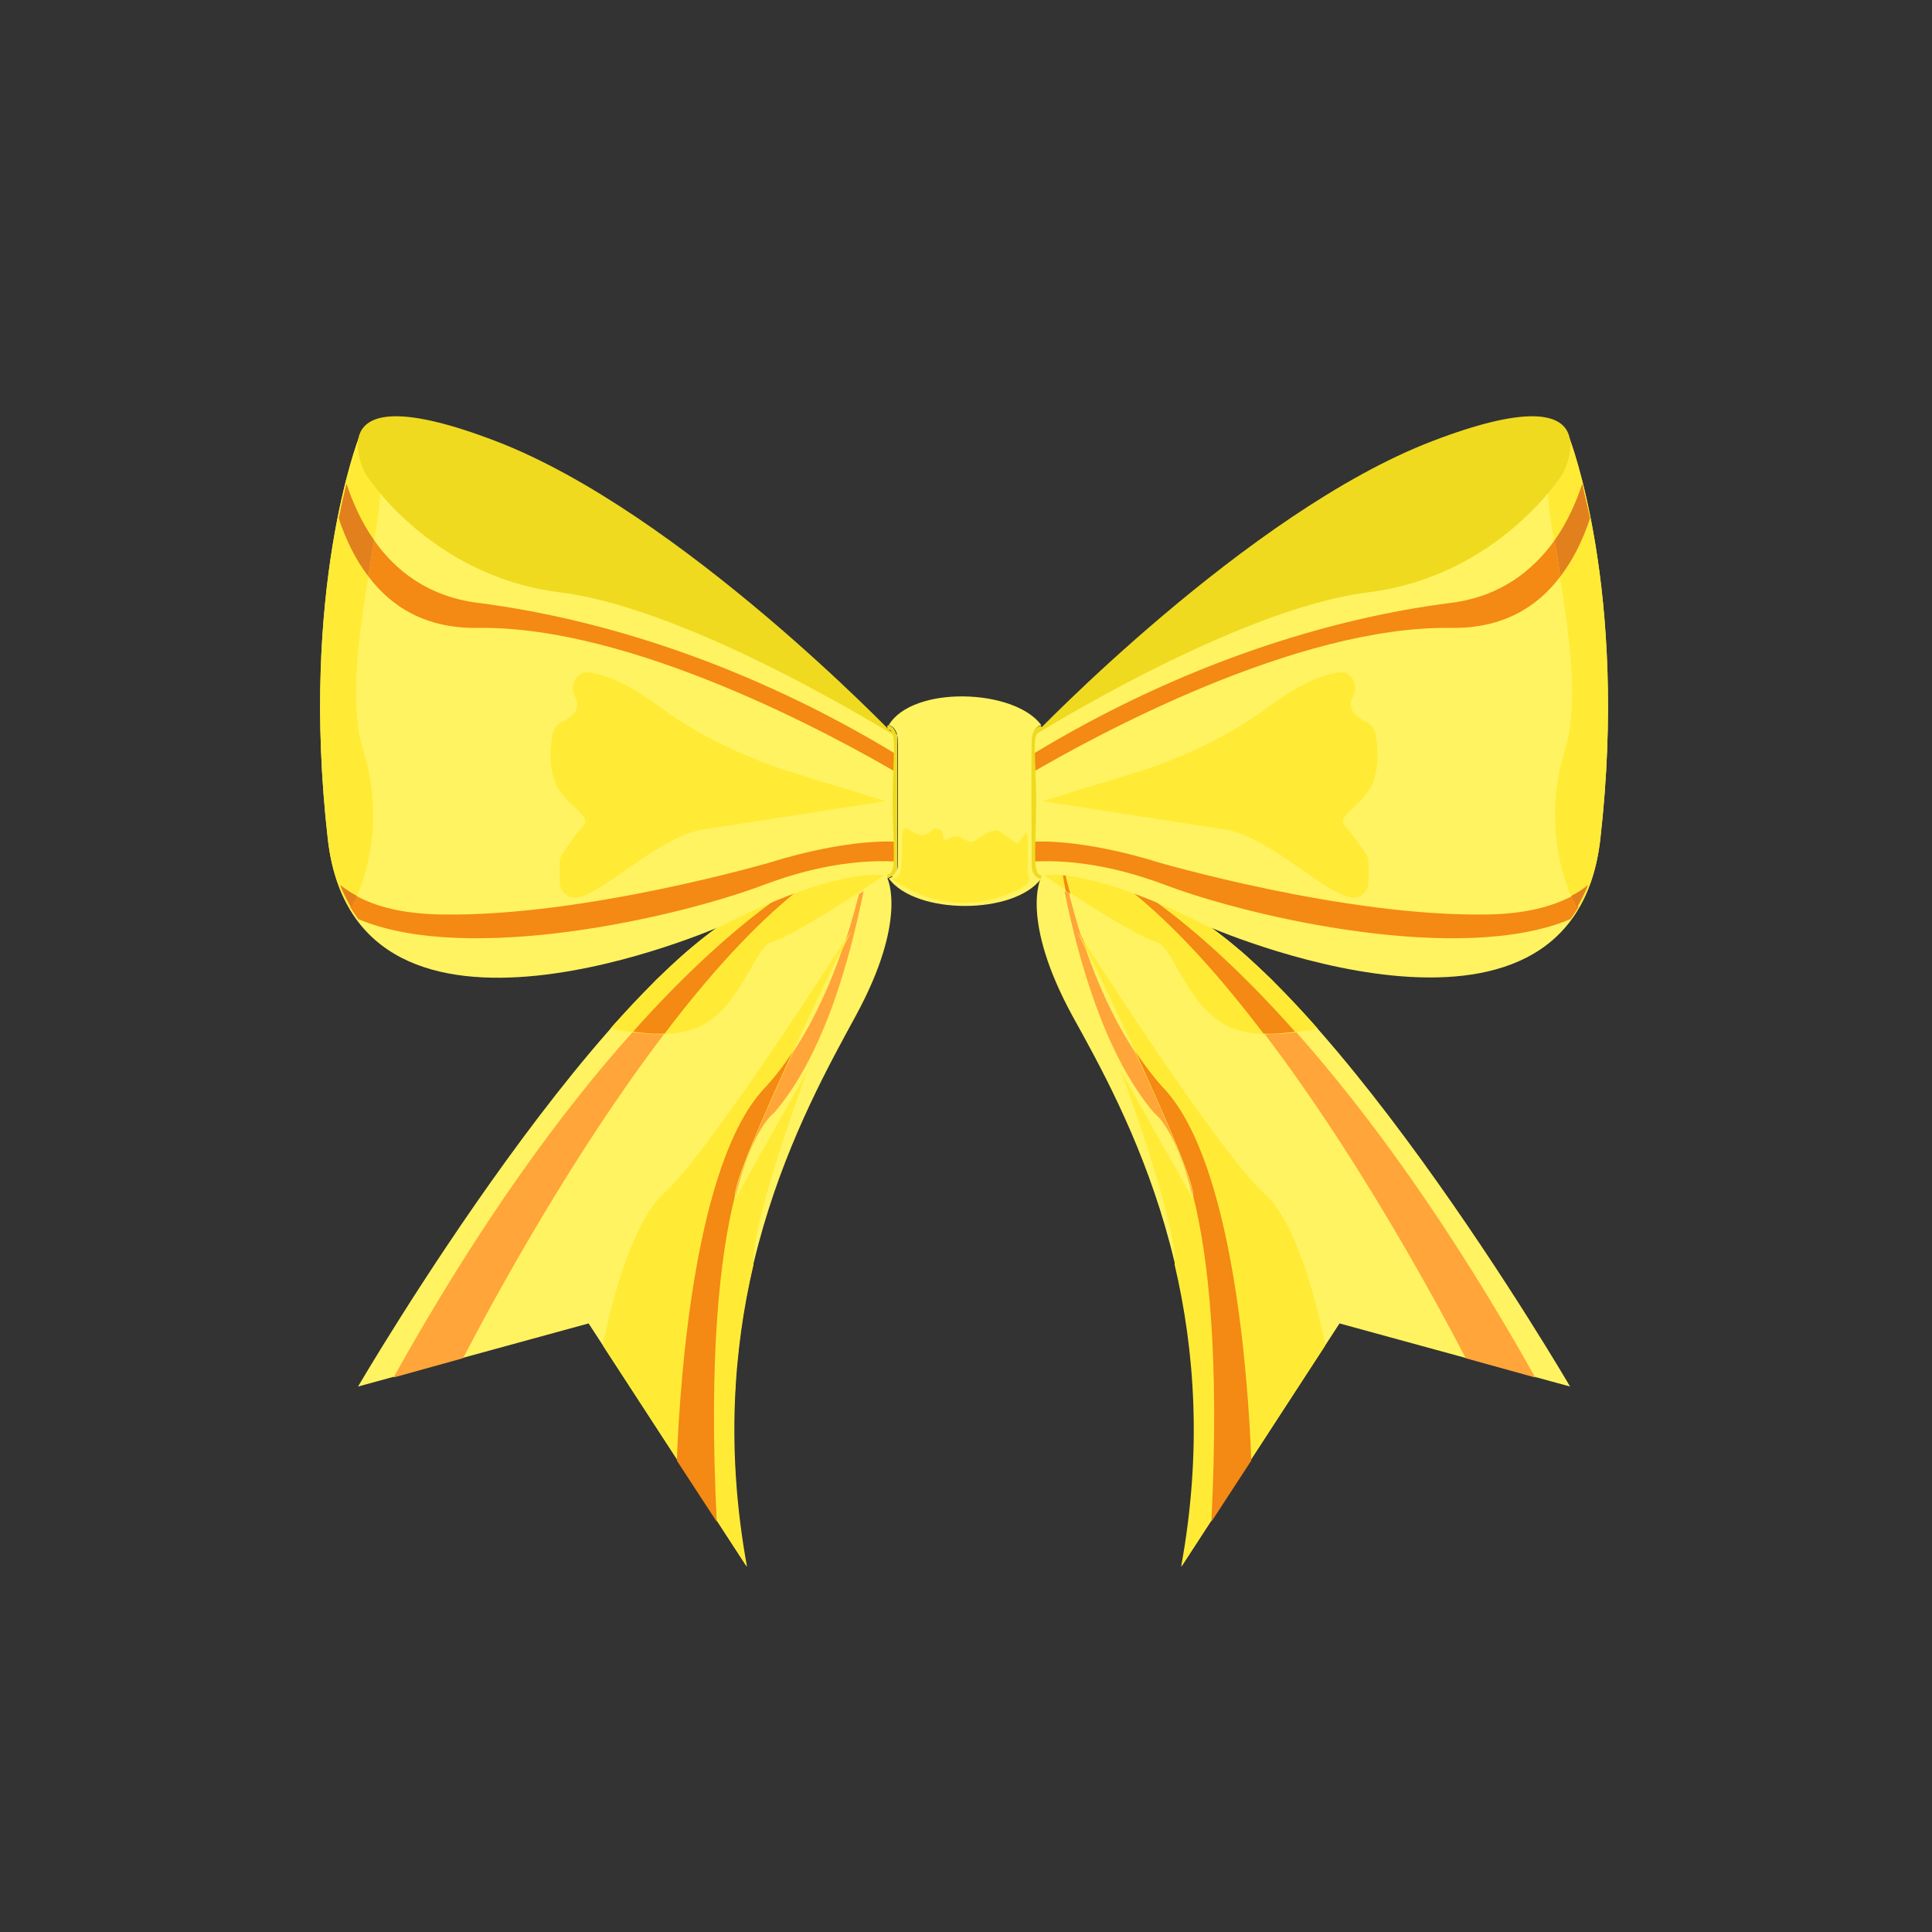 <?xml version="1.0" encoding="utf-8"?>
<!-- Generator: Adobe Illustrator 28.0.0, SVG Export Plug-In . SVG Version: 6.00 Build 0)  -->
<svg version="1.1" id="Layer_1" xmlns="http://www.w3.org/2000/svg" xmlns:xlink="http://www.w3.org/1999/xlink" x="0px" y="0px"
	 viewBox="0 0 300 300" style="enable-background:new 0 0 300 300;" xml:space="preserve">
<rect x="0" y="0" width="300" height="300" fill="#333333" stroke="none"/>
<style type="text/css">
	.st0{fill:#FFF361;}
	.st1{fill:#FFEB36;}
	.st2{fill:#FFA539;}
	.st3{fill:#F48914;}
	.st4{fill:#EFDA20;}
	.st5{fill:#E2801E;}
	.st6{fill:none;}
</style>
<g>
	<path class="st0" d="M137.8,136.4c0,0,3.2,6.4-4.9,21.3s-24.6,44.1-17,85.5l-24.5-37.7l-35.8,9.8c0,0,39.9-68.4,64.8-76.1
		C145.3,131.6,137.8,136.4,137.8,136.4z"/>
	<g>
		<path class="st1" d="M109.6,158.9c-3.9,2.5-10.7,1.7-14.8,0.8c8.9-10.1,17.9-18.1,25.6-20.5c13.1-4,17.2-4.6,18.2-4.3
			c-3.2,2.6-16.3,10.9-18.6,11.3C117.4,146.7,115.5,155.2,109.6,158.9z"/>
	</g>
	<g>
		<path class="st1" d="M103.1,185.3c7.3-6.6,29-40.7,29-40.7s-19,38.4-17.9,41.5l11.2-19.9c0,0-8.8,23.5-8.4,30.2
			c-3.1,13.2-4.3,28.9-1,46.9l-22.4-34.4C95.2,200.9,98.5,189.4,103.1,185.3z"/>
	</g>
	<path class="st2" d="M98.2,160.3c1.6,0.2,3.3,0.3,4.9,0.3c-14.3,18.8-26.3,40.9-31.2,50.3l-10.8,3
		C74.6,189.7,87.2,172.6,98.2,160.3z"/>
	<path class="st3" d="M121.5,138.9c0.4-0.1,0.8-0.2,1.2-0.4c0.2-0.1,0.4-0.1,0.7-0.2c0.2-0.1,0.5-0.1,0.7-0.2
		c-7.2,5.7-14.3,13.7-20.9,22.4c-1.7,0.1-3.4-0.1-4.9-0.3C107.2,150.2,115.1,143.4,121.5,138.9z"/>
	<path class="st2" d="M120.2,172.8c0,0-3.4,2.3-6,13c-0.1-2.3,4.4-12.7,9-22.5c3.3-5,5.8-10.7,7.6-15.9c0.8-1.7,1.4-2.8,1.4-2.8
		s-0.3,0.5-0.9,1.4c0.9-2.6,1.5-5,2.1-7.2c0.2-0.1,0.4-0.3,0.7-0.4C132.1,148.2,128.2,163.5,120.2,172.8z"/>
	<path class="st3" d="M123.1,163.3c-4.5,9.8-9.1,20.2-9,22.5c-2.3,9.2-4.1,24.7-2.8,50.5l-6.2-9.5c0.5-13.4,2.9-46.1,13.4-57.6
		C120.3,167.3,121.8,165.3,123.1,163.3z"/>
	<path class="st0" d="M139.1,136.2v-21.9L55.7,68.1c0,0-9.2,23.5-4.8,62.2s61.3,13.4,61.3,13.4S130.7,133.8,139.1,136.2z"/>
	<path class="st0" d="M139.3,136v-21.9L55.9,67.9c0,0-9.2,23.5-4.8,62.2s61.3,13.4,61.3,13.4S130.9,133.6,139.3,136z"/>
	<g>
		<path class="st1" d="M102.5,109.8c-3.3-2.5-7.4-4.9-11-5.4c-1.9-0.3-3.2,2-2.2,3.8c0.1,0.1,0.2,0.3,0.2,0.5
			c0.7,1.7-1.2,2.9-2.4,3.5c-0.7,0.3-1.1,1-1.3,1.8c-0.3,1.6-0.6,4.3,0.2,6.9c1.1,3.9,6.1,5.7,4.6,7.3c-1.1,1.2-2.6,3.3-3.3,4.4
			c-0.3,0.4-0.4,0.9-0.4,1.5v2.8c0,1.5,1.2,2.6,2.5,2.5c4.3-0.5,12.9-9.6,19.9-10.6l28.2-4.4l-15.9-4.9
			C114.9,117.2,108.4,114.1,102.5,109.8z"/>
	</g>
	<g>
		<path class="st1" d="M50.9,130.2c-4.4-38.6,4.8-62.2,4.8-62.2l0.1,0.1c1,1.9,2.1,4.2,3,6.1c1.8,3.9-6.4,29.8-2.4,42.3
			c0,0.1,0.1,0.2,0.1,0.4c2.6,8.2,1.5,18-2.1,24.3C52.6,138.3,51.4,134.7,50.9,130.2z"/>
	</g>
	<g>
		<path class="st4" d="M139,114.3c0,0-31.4-19.7-51.9-22.3c-20.5-2.5-30.4-18.5-30.4-18.5s-8.4-16,20.3-5S139,114.3,139,114.3z"/>
	</g>
	<path class="st3" d="M74.1,93.6c19,2.4,42,9.5,65.2,23.6v2.8c-9.6-5.6-41.1-22.9-65.2-22.5c-7.9,0.1-13.3-3.2-16.9-8
		c0.3-2,0.6-3.9,0.9-5.6C61.3,88.5,66.4,92.6,74.1,93.6z"/>
	<path class="st5" d="M53.8,75.1c0.9,2.7,2.2,5.8,4.3,8.8c-0.3,1.7-0.6,3.6-0.9,5.6c-2-2.6-3.5-5.7-4.6-9
		C53,78.5,53.4,76.7,53.8,75.1z"/>
	<path class="st3" d="M68.5,142c22.3,0.4,51.5-8.2,51.5-8.2s10.7-3.5,19.3-3.1v3.1c-4.6-0.3-11.7,0.2-20.7,3.6
		c-13.5,5.1-46.1,12.5-63,5.3c-0.4-0.6-0.8-1.2-1.2-1.8c0.3-0.6,0.6-1.2,0.9-1.8C58.4,140.8,62.6,141.9,68.5,142z"/>
	<path class="st5" d="M55.4,139.1c-0.3,0.6-0.6,1.2-0.9,1.8c-0.6-1.1-1.2-2.2-1.7-3.5C53.6,138,54.4,138.6,55.4,139.1z"/>
	<path class="st6" d="M133.2,135.7c-0.2,0-0.3,0.1-0.5,0.1c-0.2,0.1-0.5,0.1-0.7,0.2c-0.2,0-0.4,0.1-0.6,0.1
		c-0.3,0.1-0.5,0.1-0.8,0.2c-0.2,0.1-0.4,0.1-0.6,0.2c-0.3,0.1-0.6,0.2-0.9,0.2c-0.2,0.1-0.5,0.1-0.7,0.2c-0.3,0.1-0.7,0.2-1,0.3
		c-0.2,0.1-0.5,0.1-0.7,0.2c-0.4,0.1-0.8,0.2-1.2,0.3c-0.3,0.1-0.5,0.1-0.8,0.2c-0.2,0.1-0.5,0.1-0.8,0.2c3.6-2.9,7.3-5.2,10.9-6.7
		c-0.2,1.1-0.5,2.4-0.8,4c-0.1,0-0.1,0-0.2,0C133.6,135.6,133.4,135.7,133.2,135.7z"/>
	<path class="st0" d="M117.2,140.6c-0.3,0.2-0.6,0.3-0.9,0.5C116.6,140.9,116.9,140.7,117.2,140.6z"/>
	<path class="st0" d="M124,138.2C124,138.2,124,138.2,124,138.2c0.3-0.1,0.5-0.2,0.8-0.2C124.5,138,124.3,138.1,124,138.2z"/>
	<path class="st0" d="M118.6,139.9c-0.3,0.1-0.6,0.3-0.9,0.4C118,140.2,118.3,140,118.6,139.9z"/>
	<path class="st0" d="M120.4,139.3c-0.4,0.1-0.9,0.3-1.3,0.5C119.5,139.6,119.9,139.4,120.4,139.3z"/>
	<path class="st0" d="M103,151.1c-0.5,0.5-1,0.9-1.5,1.4C102,152.1,102.5,151.6,103,151.1z"/>
	<path class="st0" d="M114.4,142.1c-0.5,0.3-1,0.6-1.5,0.9C113.4,142.7,113.9,142.4,114.4,142.1z"/>
	<path class="st0" d="M104.6,149.6c-0.5,0.4-0.9,0.9-1.4,1.3C103.7,150.5,104.2,150,104.6,149.6z"/>
	<path class="st0" d="M123.1,163.3c3-6.4,5.9-12.5,7.6-15.9C128.9,152.6,126.4,158.2,123.1,163.3z"/>
	<path class="st0" d="M108,146.7c-1,0.9-2.1,1.8-3.2,2.7C105.9,148.4,107,147.5,108,146.7z"/>
	<path class="st0" d="M109.5,145.5c-0.4,0.3-0.8,0.7-1.3,1C108.7,146.1,109.1,145.8,109.5,145.5z"/>
	<path class="st0" d="M111,144.3c-0.4,0.3-0.7,0.5-1.1,0.8C110.3,144.9,110.6,144.6,111,144.3z"/>
	<path class="st0" d="M112.6,143.2c-0.4,0.3-0.8,0.5-1.2,0.8C111.8,143.7,112.2,143.5,112.6,143.2z"/>
	<path class="st0" d="M96.4,157.9c-0.5,0.6-1.1,1.2-1.6,1.8C95.4,159.1,95.9,158.5,96.4,157.9z"/>
	<path class="st0" d="M115.8,141.3c-0.4,0.2-0.8,0.4-1.2,0.7C115,141.7,115.4,141.5,115.8,141.3z"/>
	<path class="st0" d="M101.4,152.7c-1.6,1.6-3.3,3.4-4.9,5.2C98.1,156.1,99.8,154.3,101.4,152.7z"/>
	<path class="st0" d="M114,224.3c0-0.7,0-1.4,0-2.1C113.9,222.9,113.9,223.6,114,224.3z"/>
	<path class="st0" d="M114,217.9c0,1-0.1,2.1-0.1,3.1C113.9,220,114,219,114,217.9z"/>
	<path class="st0" d="M114.3,213.3c0-0.5,0.1-1,0.1-1.6C114.4,212.3,114.3,212.8,114.3,213.3z"/>
	<path class="st0" d="M114.1,227.7c0-0.7-0.1-1.3-0.1-2C114,226.3,114.1,227,114.1,227.7z"/>
	<path class="st0" d="M114.1,216.7c0-0.6,0.1-1.2,0.1-1.9C114.1,215.4,114.1,216.1,114.1,216.7z"/>
	<path class="st0" d="M114.9,207.2c0.1-0.4,0.1-0.9,0.2-1.3C115,206.4,115,206.8,114.9,207.2z"/>
	<path class="st0" d="M115.1,238.4c-0.1-0.8-0.2-1.6-0.3-2.4C114.9,236.8,115,237.6,115.1,238.4z"/>
	<path class="st0" d="M115.9,243.2c-0.2-1.2-0.4-2.4-0.6-3.6C115.5,240.8,115.7,242,115.9,243.2z"/>
	<path class="st0" d="M114.7,234.7c-0.1-0.7-0.2-1.4-0.2-2.1C114.5,233.2,114.6,233.9,114.7,234.7z"/>
	<polygon class="st0" points="115.9,243.2 111.4,236.2 111.4,236.2 	"/>
	<path class="st0" d="M114.3,231.1c-0.1-0.7-0.1-1.4-0.1-2C114.2,229.7,114.3,230.4,114.3,231.1z"/>
	<path class="st0" d="M114.6,210.2c0.1-0.5,0.1-0.9,0.2-1.4C114.7,209.3,114.6,209.8,114.6,210.2z"/>
	<path class="st0" d="M120.5,139.2c0.3-0.1,0.7-0.2,1-0.3c0,0,0,0,0,0C121.2,139,120.8,139.1,120.5,139.2z"/>
	<path class="st0" d="M115.8,201.5c0-0.2,0.1-0.5,0.1-0.7C115.9,201,115.9,201.2,115.8,201.5z"/>
	<path class="st0" d="M115.3,204.3c0.1-0.4,0.1-0.8,0.2-1.2C115.5,203.5,115.4,203.9,115.3,204.3z"/>
	<g>
		<path class="st1" d="M112.9,143c-0.1,0.1-0.2,0.1-0.3,0.2C112.7,143.1,112.8,143.1,112.9,143z"/>
	</g>
	<g>
		<path class="st1" d="M117.7,140.3c-0.2,0.1-0.3,0.2-0.5,0.2C117.4,140.5,117.5,140.4,117.7,140.3z"/>
	</g>
	<g>
		<path class="st1" d="M116.2,141c-0.2,0.1-0.3,0.2-0.5,0.2C115.9,141.2,116.1,141.1,116.2,141z"/>
	</g>
	<g>
		<path class="st1" d="M119.1,139.7c-0.1,0.1-0.3,0.1-0.4,0.2C118.8,139.9,118.9,139.8,119.1,139.7z"/>
	</g>
	<g>
		<path class="st1" d="M111.4,144c-0.1,0.1-0.3,0.2-0.4,0.3C111.2,144.2,111.3,144.1,111.4,144z"/>
	</g>
	<g>
		<path class="st1" d="M114.6,141.9c-0.1,0-0.2,0.1-0.2,0.1C114.5,142,114.5,142,114.6,141.9z"/>
	</g>
	<g>
		<path class="st1" d="M109.9,145.2c-0.1,0.1-0.3,0.2-0.4,0.3C109.6,145.4,109.8,145.3,109.9,145.2z"/>
	</g>
	<g>
		<path class="st1" d="M120.4,139.3C120.4,139.3,120.4,139.3,120.4,139.3c0,0,0.1,0,0.1,0C120.5,139.3,120.4,139.3,120.4,139.3
			C120.4,139.3,120.4,139.3,120.4,139.3z"/>
	</g>
	<g>
		<path class="st1" d="M108.2,146.5c-0.1,0.1-0.1,0.1-0.2,0.2C108.1,146.6,108.2,146.5,108.2,146.5z"/>
	</g>
	<g>
		<polygon class="st1" points="94.8,159.7 94.8,159.7 94.8,159.7 		"/>
	</g>
	<g>
		<path class="st1" d="M101.6,152.6c0,0-0.1,0.1-0.1,0.1C101.5,152.6,101.5,152.6,101.6,152.6z"/>
	</g>
	<g>
		<path class="st1" d="M96.5,157.9C96.5,157.9,96.5,157.9,96.5,157.9C96.5,157.9,96.5,157.9,96.5,157.9z"/>
	</g>
	<g>
		<path class="st1" d="M104.9,149.4c-0.1,0.1-0.1,0.1-0.2,0.2C104.7,149.5,104.8,149.5,104.9,149.4z"/>
	</g>
	<g>
		<path class="st1" d="M103.3,150.9c-0.1,0.1-0.2,0.2-0.3,0.2C103.1,151.1,103.2,151,103.3,150.9z"/>
	</g>
	<g>
		<path class="st1" d="M114.7,208.8c0.1-0.5,0.1-1.1,0.2-1.6C114.9,207.8,114.8,208.3,114.7,208.8z"/>
	</g>
	<g>
		<path class="st1" d="M115.1,205.9c0.1-0.5,0.2-1.1,0.2-1.6C115.3,204.9,115.2,205.4,115.1,205.9z"/>
	</g>
	<g>
		<path class="st1" d="M114.4,232.5c0-0.5-0.1-0.9-0.1-1.4C114.3,231.6,114.4,232,114.4,232.5z"/>
	</g>
	<g>
		<path class="st1" d="M115.5,203.2c0.1-0.6,0.2-1.1,0.3-1.7C115.7,202,115.6,202.6,115.5,203.2z"/>
	</g>
	<g>
		<path class="st1" d="M114.2,229.1c0-0.5-0.1-0.9-0.1-1.4C114.1,228.1,114.1,228.6,114.2,229.1z"/>
	</g>
	<g>
		<path class="st1" d="M114,225.7c0-0.4,0-0.9,0-1.3C114,224.8,114,225.2,114,225.7z"/>
	</g>
	<g>
		<path class="st1" d="M114,217.9c0-0.4,0-0.8,0.1-1.3C114.1,217.1,114,217.5,114,217.9z"/>
	</g>
	<g>
		<path class="st1" d="M114.2,214.8c0-0.5,0.1-1,0.1-1.5C114.2,213.8,114.2,214.3,114.2,214.8z"/>
	</g>
	<g>
		<path class="st1" d="M113.9,221c0,0.4,0,0.8,0,1.1C113.9,221.8,113.9,221.4,113.9,221z"/>
	</g>
	<g>
		<path class="st1" d="M114.4,211.8c0-0.5,0.1-1,0.2-1.6C114.5,210.7,114.5,211.3,114.4,211.8z"/>
	</g>
	<g>
		<path class="st1" d="M115.3,239.6c-0.1-0.4-0.1-0.8-0.2-1.2C115.2,238.8,115.2,239.2,115.3,239.6z"/>
	</g>
	<g>
		<path class="st1" d="M114.8,236c-0.1-0.5-0.1-0.9-0.2-1.4C114.7,235.1,114.8,235.6,114.8,236z"/>
	</g>
	<g>
		<path class="st1" d="M116,200.7c0.3-1.5,0.6-3,0.9-4.4C116.6,197.8,116.3,199.2,116,200.7z"/>
	</g>
	<path class="st2" d="M121.5,138.9C121.5,138.9,121.5,138.9,121.5,138.9c0.4-0.1,0.8-0.2,1.2-0.4
		C122.3,138.7,121.9,138.8,121.5,138.9z"/>
	<path class="st2" d="M123.3,138.4c0.2-0.1,0.5-0.1,0.7-0.2c0,0,0,0,0,0C123.8,138.3,123.6,138.3,123.3,138.4z"/>
	<path class="st2" d="M123.3,138.4c-0.2,0.1-0.4,0.1-0.7,0.2C122.9,138.5,123.1,138.5,123.3,138.4z"/>
	<rect x="108.3" y="225.8" class="st2" width="0" height="11.3"/>
	<path class="st0" d="M161.6,136.4c0,0-3.2,6.4,4.9,21.3c8.2,14.8,24.6,44.1,17,85.5l24.5-37.7l35.8,9.8c0,0-39.9-68.4-64.8-76.1
		C154.1,131.6,161.6,136.4,161.6,136.4z"/>
	<g>
		<path class="st1" d="M189.8,158.9c3.9,2.5,10.7,1.7,14.8,0.8c-8.9-10.1-17.9-18.1-25.6-20.5c-13.1-4-17.2-4.6-18.2-4.3
			c3.2,2.6,16.3,10.9,18.6,11.3C182,146.7,183.9,155.2,189.8,158.9z"/>
	</g>
	<g>
		<path class="st1" d="M196.3,185.3c-7.3-6.6-29-40.7-29-40.7s19,38.4,17.9,41.5l-11.2-19.9c0,0,8.8,23.5,8.4,30.2
			c3.1,13.2,4.3,28.9,1,46.9l22.4-34.4C204.2,200.9,201,189.4,196.3,185.3z"/>
	</g>
	<path class="st2" d="M201.3,160.3c-1.6,0.2-3.3,0.3-4.9,0.3c14.3,18.8,26.3,40.9,31.2,50.3l10.8,3
		C224.8,189.7,212.2,172.6,201.3,160.3z"/>
	<path class="st3" d="M177.9,138.9c-0.4-0.1-0.8-0.2-1.2-0.4c-0.2-0.1-0.4-0.1-0.7-0.2c-0.2-0.1-0.5-0.1-0.7-0.2
		c7.2,5.7,14.3,13.7,20.9,22.4c1.7,0.1,3.4-0.1,4.9-0.3C192.2,150.2,184.4,143.4,177.9,138.9z"/>
	<path class="st2" d="M179.2,172.8c0,0,3.4,2.3,6,13c0.1-2.3-4.4-12.7-9-22.5c-3.3-5-5.8-10.7-7.6-15.9c-0.8-1.7-1.4-2.8-1.4-2.8
		s0.3,0.5,0.9,1.4c-0.9-2.6-1.5-5-2.1-7.2c-0.2-0.1-0.4-0.3-0.7-0.4C167.3,148.2,171.3,163.5,179.2,172.8z"/>
	<path class="st3" d="M165.2,135.5c-0.1,0-0.1,0-0.2,0c0.1,0.9,0.3,1.9,0.5,2.9c0.2,0.1,0.4,0.3,0.7,0.4c-0.3-1.1-0.6-2.2-0.8-3.2
		C165.3,135.5,165.2,135.5,165.2,135.5z"/>
	<path class="st3" d="M176.3,163.3c4.5,9.8,9.1,20.2,9,22.5c2.3,9.2,4.1,24.7,2.8,50.5l6.2-9.5c-0.5-13.4-2.9-46.1-13.4-57.6
		C179.1,167.3,177.7,165.3,176.3,163.3z"/>
	<path class="st0" d="M160.3,136.2v-21.9l83.4-46.2c0,0,9.2,23.5,4.8,62.2c-4.4,38.6-61.3,13.4-61.3,13.4S168.7,133.8,160.3,136.2z"
		/>
	<path class="st0" d="M160.1,136v-21.9l83.4-46.2c0,0,9.2,23.5,4.8,62.2c-4.4,38.6-61.3,13.4-61.3,13.4S168.5,133.6,160.1,136z"/>
	<g>
		<path class="st1" d="M196.9,109.8c3.3-2.5,7.4-4.9,11-5.4c1.9-0.3,3.2,2,2.2,3.8c-0.1,0.1-0.2,0.3-0.2,0.5
			c-0.7,1.7,1.2,2.9,2.4,3.5c0.7,0.3,1.1,1,1.3,1.8c0.3,1.6,0.6,4.3-0.2,6.9c-1.1,3.9-6.1,5.7-4.6,7.3c1.1,1.2,2.6,3.3,3.3,4.4
			c0.3,0.4,0.4,0.9,0.4,1.5v2.8c0,1.5-1.2,2.6-2.5,2.5c-4.3-0.5-12.9-9.6-19.9-10.6l-28.2-4.4l15.9-4.9
			C184.6,117.2,191.1,114.1,196.9,109.8z"/>
	</g>
	<g>
		<path class="st1" d="M248.5,130.2c4.4-38.6-4.8-62.2-4.8-62.2l-0.1,0.1c-1,1.9-2.1,4.2-3,6.1c-1.8,3.9,6.4,29.8,2.4,42.3
			c0,0.1-0.1,0.2-0.1,0.4c-2.6,8.2-1.5,18,2.1,24.3C246.8,138.3,248,134.7,248.5,130.2z"/>
	</g>
	<g>
		<path class="st4" d="M160.4,114.3c0,0,31.4-19.7,51.9-22.3c20.5-2.5,30.4-18.5,30.4-18.5s8.4-16-20.3-5S160.4,114.3,160.4,114.3z"
			/>
	</g>
	<path class="st3" d="M225.4,93.6c-19,2.4-42,9.5-65.2,23.6v2.8c9.6-5.6,41.1-22.9,65.2-22.5c7.9,0.1,13.3-3.2,16.9-8
		c-0.3-2-0.6-3.9-0.9-5.6C238.1,88.5,233.1,92.6,225.4,93.6z"/>
	<path class="st5" d="M245.7,75.1c-0.9,2.7-2.2,5.8-4.3,8.8c0.3,1.7,0.6,3.6,0.9,5.6c2-2.6,3.5-5.7,4.6-9
		C246.5,78.5,246,76.7,245.7,75.1z"/>
	<path class="st3" d="M231,142c-22.3,0.4-51.5-8.2-51.5-8.2s-10.7-3.5-19.3-3.1v3.1c4.6-0.3,11.7,0.2,20.7,3.6
		c13.5,5.1,46.1,12.5,63,5.3c0.4-0.6,0.8-1.2,1.2-1.8c-0.3-0.6-0.6-1.2-0.9-1.8C241,140.8,236.8,141.9,231,142z"/>
	<path class="st5" d="M244,139.1c0.3,0.6,0.6,1.2,0.9,1.8c0.6-1.1,1.2-2.2,1.7-3.5C245.9,138,245,138.6,244,139.1z"/>
	<path class="st0" d="M160.3,134.5c0,0-0.1-17.7,0-19.7c0.1-2,1.4-2.2,1.4-2.2c-4.2-5.7-20-6.2-23.7,0c0,0,0,0.1,0,0.1
		c0,0,0-0.1,0-0.1c0,0,1.3,0.2,1.4,2.2c0.1,2,0,19.7,0,19.7s0,1.5-1.4,1.9c0,0,0,0,0,0c0,0,0,0,0,0c4.2,5.7,19.5,5.7,23.7,0
		C160.3,136.1,160.3,134.5,160.3,134.5z"/>
	<g>
		<path class="st4" d="M161.7,135.9c-1.5,0-0.8-4.9-0.8-11.4s-0.8-11,0.7-11c0,0,0.4-0.5,0-0.8c0,0-1.3,0.2-1.4,2.2
			c-0.1,2,0,19.7,0,19.7s0,1.5,1.4,1.9C161.7,136.2,161.7,135.9,161.7,135.9z"/>
	</g>
	<g>
		<path class="st4" d="M139.3,134.5c0,0,0.1-17.7,0-19.7c-0.1-2-1.4-2.2-1.4-2.2c0,0-0.1,0.1-0.1,0.1c-0.1,0.2,0.1,0.6,0.1,0.6
			c1.5,0,0.7,4.6,0.7,11.1s0.8,11.4-0.8,11.4c0,0-0.1,0.3,0,0.5c0,0,0,0,0,0C139.3,136.1,139.3,134.5,139.3,134.5z"/>
	</g>
	<path class="st1" d="M138.4,136.4c0,0,1.1,0.1,1.4-1s0.3-5.7,0.3-5.7s0-1.6,1-0.9c0.6,0.4,1.2,0.7,1.6,0.8c0.3,0.1,0.7,0.1,1,0
		c0.4-0.1,0.8-0.4,1-0.7c0.4-0.5,1.4-0.1,1.6,0.2c0.2,0.3,0,1.4,0.6,1.3c0.2,0,0.5-0.2,0.7-0.3c0.5-0.3,1.2-0.3,1.7,0
		c0.6,0.4,1.4,0.8,2,0.5c1.1-0.6,2.7-2.1,3.9-1.5c1.2,0.6,2.6,2.2,3,1.7s1-1.5,1-1.5s0.3-0.2,0.4,0.8c0.1,1,0,5.4,0,5.4s0,0,0,0
		c0.4,0.7,0.2,1.7-0.5,2.1C155.8,139.5,147.5,142.9,138.4,136.4z"/>
	<path class="st6" d="M166.2,135.7c0.2,0,0.3,0.1,0.5,0.1c0.2,0.1,0.5,0.1,0.7,0.2c0.2,0,0.4,0.1,0.6,0.1c0.3,0.1,0.5,0.1,0.8,0.2
		c0.2,0.1,0.4,0.1,0.6,0.2c0.3,0.1,0.6,0.2,0.9,0.2c0.2,0.1,0.5,0.1,0.7,0.2c0.3,0.1,0.7,0.2,1,0.3c0.2,0.1,0.5,0.1,0.7,0.2
		c0.4,0.1,0.8,0.2,1.2,0.3c0.3,0.1,0.5,0.1,0.8,0.2c0.2,0.1,0.5,0.1,0.8,0.2c-3.6-2.9-7.3-5.2-10.9-6.7c0.2,1.1,0.5,2.4,0.8,4
		c0.1,0,0.1,0,0.2,0C165.8,135.6,166,135.7,166.2,135.7z"/>
	<path class="st0" d="M163.7,135.2c0.2,0,0.3,0.1,0.5,0.1C164.1,135.2,163.9,135.2,163.7,135.2z"/>
	<path class="st0" d="M182.2,140.6c0.3,0.2,0.6,0.3,0.9,0.5C182.9,140.9,182.6,140.7,182.2,140.6z"/>
	<path class="st0" d="M175.4,138.2C175.4,138.2,175.4,138.2,175.4,138.2c-0.3-0.1-0.5-0.2-0.8-0.2
		C174.9,138,175.2,138.1,175.4,138.2z"/>
	<path class="st0" d="M180.8,139.9c0.3,0.1,0.6,0.3,0.9,0.4C181.4,140.2,181.1,140,180.8,139.9z"/>
	<path class="st0" d="M179,139.3c0.4,0.1,0.9,0.3,1.3,0.5C179.9,139.6,179.5,139.4,179,139.3z"/>
	<path class="st0" d="M172,137.2c-0.3-0.1-0.7-0.2-1-0.3C171.3,137,171.6,137.1,172,137.2z"/>
	<path class="st0" d="M162.4,135c0.1,0,0.3,0,0.4,0C162.6,135,162.5,135,162.4,135z"/>
	<path class="st0" d="M167.4,136c-0.2-0.1-0.5-0.1-0.7-0.2C166.9,135.9,167.2,135.9,167.4,136z"/>
	<path class="st0" d="M163,135.1c0.1,0,0.3,0,0.5,0.1C163.3,135.1,163.1,135.1,163,135.1z"/>
	<path class="st0" d="M168.8,136.3c-0.3-0.1-0.5-0.1-0.8-0.2C168.2,136.2,168.5,136.3,168.8,136.3z"/>
	<path class="st0" d="M170.3,136.7c-0.3-0.1-0.6-0.2-0.9-0.2C169.7,136.6,170,136.6,170.3,136.7z"/>
	<path class="st0" d="M196.4,151.1c0.5,0.5,1,0.9,1.5,1.4C197.4,152.1,196.9,151.6,196.4,151.1z"/>
	<path class="st0" d="M185.1,142.1c0.5,0.3,1,0.6,1.5,0.9C186,142.7,185.5,142.4,185.1,142.1z"/>
	<path class="st0" d="M194.8,149.6c0.5,0.4,0.9,0.9,1.4,1.3C195.7,150.5,195.2,150,194.8,149.6z"/>
	<path class="st0" d="M176.3,163.3c-3-6.4-5.9-12.5-7.6-15.9C170.5,152.6,173,158.2,176.3,163.3z"/>
	<path class="st0" d="M191.4,146.7c1,0.9,2.1,1.8,3.2,2.7C193.5,148.4,192.5,147.5,191.4,146.7z"/>
	<path class="st0" d="M189.9,145.5c0.4,0.3,0.8,0.7,1.3,1C190.8,146.1,190.3,145.8,189.9,145.5z"/>
	<path class="st0" d="M188.4,144.3c0.4,0.3,0.7,0.5,1.1,0.8C189.1,144.9,188.8,144.6,188.4,144.3z"/>
	<path class="st0" d="M186.8,143.2c0.4,0.3,0.8,0.5,1.2,0.8C187.6,143.7,187.2,143.5,186.8,143.2z"/>
	<path class="st0" d="M166.2,135.7c-0.2-0.1-0.4-0.1-0.6-0.1C165.8,135.6,166,135.7,166.2,135.7z"/>
	<path class="st0" d="M203,157.9c0.5,0.6,1.1,1.2,1.6,1.8C204.1,159.1,203.5,158.5,203,157.9z"/>
	<path class="st0" d="M183.6,141.3c0.4,0.2,0.8,0.4,1.2,0.7C184.4,141.7,184,141.5,183.6,141.3z"/>
	<path class="st0" d="M198,152.7c1.6,1.6,3.3,3.4,4.9,5.2C201.3,156.1,199.6,154.3,198,152.7z"/>
	<path class="st0" d="M173.9,137.7c-0.4-0.1-0.8-0.2-1.2-0.3C173.1,137.5,173.5,137.6,173.9,137.7z"/>
	<path class="st0" d="M185.5,224.3c0-0.7,0-1.4,0-2.1C185.5,222.9,185.5,223.6,185.5,224.3z"/>
	<path class="st0" d="M185.4,217.9c0,1,0.1,2.1,0.1,3.1C185.5,220,185.5,219,185.4,217.9z"/>
	<path class="st0" d="M185.1,213.3c0-0.5-0.1-1-0.1-1.6C185.1,212.3,185.1,212.8,185.1,213.3z"/>
	<path class="st0" d="M185.3,227.7c0-0.7,0.1-1.3,0.1-2C185.4,226.3,185.4,227,185.3,227.7z"/>
	<path class="st0" d="M165,135.4c-0.1,0-0.3-0.1-0.4-0.1C164.7,135.4,164.9,135.4,165,135.4C165,135.4,165,135.4,165,135.4z"/>
	<path class="st0" d="M185.4,216.7c0-0.6-0.1-1.2-0.1-1.9C185.3,215.4,185.3,216.1,185.4,216.7z"/>
	<path class="st0" d="M184.5,207.2c-0.1-0.4-0.1-0.9-0.2-1.3C184.4,206.4,184.4,206.8,184.5,207.2z"/>
	<path class="st0" d="M184.3,238.4c0.1-0.8,0.2-1.6,0.3-2.4C184.5,236.8,184.4,237.6,184.3,238.4z"/>
	<path class="st0" d="M183.5,243.2c0.2-1.2,0.4-2.4,0.6-3.6C183.9,240.8,183.7,242,183.5,243.2z"/>
	<path class="st0" d="M184.8,234.7c0.1-0.7,0.2-1.4,0.2-2.1C184.9,233.2,184.9,233.9,184.8,234.7z"/>
	<polygon class="st0" points="183.5,243.2 188.1,236.2 188.1,236.2 	"/>
	<path class="st0" d="M185.1,231.1c0.1-0.7,0.1-1.4,0.1-2C185.2,229.7,185.2,230.4,185.1,231.1z"/>
	<path class="st0" d="M184.9,210.2c-0.1-0.5-0.1-0.9-0.2-1.4C184.8,209.3,184.8,209.8,184.9,210.2z"/>
	<path class="st0" d="M161.1,135c0.1,0,0.2,0,0.3,0C161.2,134.9,161.2,134.9,161.1,135z"/>
	<path class="st0" d="M161.4,134.9c0.1,0,0.2,0,0.3,0C161.6,134.9,161.5,134.9,161.4,134.9z"/>
	<path class="st0" d="M178.9,139.2c-0.3-0.1-0.7-0.2-1-0.3c0,0,0,0,0,0C178.3,139,178.6,139.1,178.9,139.2z"/>
	<path class="st0" d="M161.8,134.9c0.1,0,0.2,0,0.4,0C162.1,135,162,134.9,161.8,134.9z"/>
	<path class="st0" d="M183.6,201.5c0-0.2-0.1-0.5-0.1-0.7C183.5,201,183.5,201.2,183.6,201.5z"/>
	<path class="st0" d="M184.1,204.3c-0.1-0.4-0.1-0.8-0.2-1.2C183.9,203.5,184,203.9,184.1,204.3z"/>
	<g>
		<path class="st1" d="M162.8,135c0.1,0,0.1,0,0.2,0C162.9,135.1,162.8,135,162.8,135z"/>
	</g>
	<g>
		<path class="st1" d="M161.3,134.9C161.4,134.9,161.4,134.9,161.3,134.9C161.4,134.9,161.4,134.9,161.3,134.9z"/>
	</g>
	<g>
		<path class="st1" d="M186.5,143c0.1,0.1,0.2,0.1,0.3,0.2C186.7,143.1,186.6,143.1,186.5,143z"/>
	</g>
	<g>
		<path class="st1" d="M181.7,140.3c0.2,0.1,0.3,0.2,0.5,0.2C182.1,140.5,181.9,140.4,181.7,140.3z"/>
	</g>
	<g>
		<path class="st1" d="M162.2,135c0.1,0,0.1,0,0.2,0C162.3,135,162.3,135,162.2,135z"/>
	</g>
	<g>
		<path class="st1" d="M161.7,134.9c0,0,0.1,0,0.1,0C161.8,134.9,161.8,134.9,161.7,134.9z"/>
	</g>
	<g>
		<path class="st1" d="M161.1,135C161.1,135,161.1,135,161.1,135C161.1,135,161.1,135,161.1,135z"/>
	</g>
	<g>
		<path class="st1" d="M183.2,141c0.2,0.1,0.3,0.2,0.5,0.2C183.5,141.2,183.3,141.1,183.2,141z"/>
	</g>
	<g>
		<path class="st1" d="M180.4,139.7c0.1,0.1,0.3,0.1,0.4,0.2C180.7,139.9,180.5,139.8,180.4,139.7z"/>
	</g>
	<g>
		<path class="st1" d="M164.3,135.3c0.1,0,0.2,0,0.3,0.1C164.5,135.3,164.4,135.3,164.3,135.3z"/>
	</g>
	<g>
		<path class="st1" d="M188,144c0.1,0.1,0.3,0.2,0.4,0.3C188.3,144.2,188.1,144.1,188,144z"/>
	</g>
	<g>
		<path class="st1" d="M163.5,135.1c0.1,0,0.2,0,0.3,0C163.6,135.2,163.5,135.2,163.5,135.1z"/>
	</g>
	<g>
		<path class="st1" d="M184.8,141.9c0.1,0,0.2,0.1,0.2,0.1C185,142,184.9,142,184.8,141.9z"/>
	</g>
	<g>
		<path class="st1" d="M189.5,145.2c0.1,0.1,0.3,0.2,0.4,0.3C189.8,145.4,189.7,145.3,189.5,145.2z"/>
	</g>
	<g>
		<path class="st1" d="M169.4,136.5c-0.2-0.1-0.4-0.1-0.6-0.2C169,136.4,169.2,136.4,169.4,136.5z"/>
	</g>
	<g>
		<path class="st1" d="M171,136.9c-0.2-0.1-0.5-0.1-0.7-0.2C170.5,136.8,170.7,136.9,171,136.9z"/>
	</g>
	<g>
		<path class="st1" d="M174.6,138c-0.3-0.1-0.5-0.1-0.8-0.2C174.1,137.8,174.4,137.9,174.6,138z"/>
	</g>
	<g>
		<path class="st1" d="M172.7,137.4c-0.3-0.1-0.5-0.1-0.7-0.2C172.2,137.3,172.5,137.3,172.7,137.4z"/>
	</g>
	<g>
		<path class="st1" d="M168,136.1c-0.2,0-0.4-0.1-0.6-0.1C167.6,136,167.8,136.1,168,136.1z"/>
	</g>
	<g>
		<path class="st1" d="M179,139.3C179,139.3,179,139.3,179,139.3c0,0-0.1,0-0.1,0C179,139.3,179,139.3,179,139.3
			C179,139.3,179,139.3,179,139.3z"/>
	</g>
	<g>
		<path class="st1" d="M191.2,146.5c0.1,0.1,0.1,0.1,0.2,0.2C191.3,146.6,191.3,146.5,191.2,146.5z"/>
	</g>
	<g>
		<path class="st1" d="M165.6,135.6c-0.1,0-0.1,0-0.2,0c0,0,0,0,0,0C165.4,135.5,165.5,135.5,165.6,135.6z"/>
	</g>
	<g>
		<path class="st1" d="M166.7,135.8c-0.2,0-0.3-0.1-0.5-0.1C166.4,135.7,166.5,135.8,166.7,135.8z"/>
	</g>
	<g>
		<polygon class="st1" points="204.6,159.7 204.6,159.7 204.6,159.7 		"/>
	</g>
	<g>
		<path class="st1" d="M197.9,152.6c0,0,0.1,0.1,0.1,0.1C197.9,152.6,197.9,152.6,197.9,152.6z"/>
	</g>
	<g>
		<path class="st1" d="M202.9,157.9C202.9,157.9,203,157.9,202.9,157.9C203,157.9,202.9,157.9,202.9,157.9z"/>
	</g>
	<g>
		<path class="st1" d="M194.6,149.4c0.1,0.1,0.1,0.1,0.2,0.2C194.7,149.5,194.6,149.5,194.6,149.4z"/>
	</g>
	<g>
		<path class="st1" d="M196.2,150.9c0.1,0.1,0.2,0.2,0.3,0.2C196.3,151.1,196.2,151,196.2,150.9z"/>
	</g>
	<g>
		<path class="st1" d="M184.7,208.8c-0.1-0.5-0.1-1.1-0.2-1.6C184.6,207.8,184.6,208.3,184.7,208.8z"/>
	</g>
	<g>
		<path class="st1" d="M184.3,205.9c-0.1-0.5-0.2-1.1-0.2-1.6C184.2,204.9,184.2,205.4,184.3,205.9z"/>
	</g>
	<g>
		<path class="st1" d="M185,232.5c0-0.5,0.1-0.9,0.1-1.4C185.1,231.6,185,232,185,232.5z"/>
	</g>
	<g>
		<path class="st1" d="M183.9,203.2c-0.1-0.6-0.2-1.1-0.3-1.7C183.7,202,183.8,202.6,183.9,203.2z"/>
	</g>
	<g>
		<path class="st1" d="M185.3,229.1c0-0.5,0.1-0.9,0.1-1.4C185.3,228.1,185.3,228.6,185.3,229.1z"/>
	</g>
	<g>
		<path class="st1" d="M185.4,225.7c0-0.4,0-0.9,0-1.3C185.5,224.8,185.4,225.2,185.4,225.7z"/>
	</g>
	<g>
		<path class="st1" d="M185.4,217.9c0-0.4,0-0.8-0.1-1.3C185.4,217.1,185.4,217.5,185.4,217.9z"/>
	</g>
	<g>
		<path class="st1" d="M185.3,214.8c0-0.5-0.1-1-0.1-1.5C185.2,213.8,185.2,214.3,185.3,214.8z"/>
	</g>
	<g>
		<path class="st1" d="M185.5,221c0,0.4,0,0.8,0,1.1C185.5,221.8,185.5,221.4,185.5,221z"/>
	</g>
	<g>
		<path class="st1" d="M185,211.8c0-0.5-0.1-1-0.2-1.6C184.9,210.7,185,211.3,185,211.8z"/>
	</g>
	<g>
		<path class="st1" d="M184.1,239.6c0.1-0.4,0.1-0.8,0.2-1.2C184.2,238.8,184.2,239.2,184.1,239.6z"/>
	</g>
	<g>
		<path class="st1" d="M184.6,236c0.1-0.5,0.1-0.9,0.2-1.4C184.7,235.1,184.7,235.6,184.6,236z"/>
	</g>
	<g>
		<path class="st1" d="M183.4,200.7c-0.3-1.5-0.6-3-0.9-4.4C182.8,197.8,183.2,199.2,183.4,200.7z"/>
	</g>
	<path class="st2" d="M177.9,138.9C177.9,138.9,177.9,138.9,177.9,138.9c-0.4-0.1-0.8-0.2-1.2-0.4
		C177.1,138.7,177.5,138.8,177.9,138.9z"/>
	<path class="st2" d="M176.1,138.4c-0.2-0.1-0.5-0.1-0.7-0.2c0,0,0,0,0,0C175.6,138.3,175.9,138.3,176.1,138.4z"/>
	<path class="st2" d="M176.1,138.4c0.2,0.1,0.4,0.1,0.7,0.2C176.5,138.5,176.3,138.5,176.1,138.4z"/>
	<rect x="191.1" y="225.8" class="st2" width="0" height="11.3"/>
	<path class="st2" d="M165.2,135.5c-0.1,0-0.1,0-0.2,0c0,0,0,0,0,0C165,135.4,165.1,135.5,165.2,135.5z"/>
	<path class="st2" d="M165.4,135.5c-0.1,0-0.1,0-0.2,0C165.2,135.5,165.3,135.5,165.4,135.5C165.4,135.5,165.4,135.5,165.4,135.5z"
		/>
	<path class="st2" d="M168.7,147.3c-0.2-0.5-0.3-0.9-0.5-1.4c-0.6-0.9-0.9-1.4-0.9-1.4S167.9,145.6,168.7,147.3z"/>
	<path class="st2" d="M164.5,131.5c-0.1,0-0.1,0-0.1-0.1c0,0,0,0,0,0.1C164.4,131.5,164.5,131.5,164.5,131.5
		C164.5,131.5,164.5,131.5,164.5,131.5z"/>
</g>
</svg>
